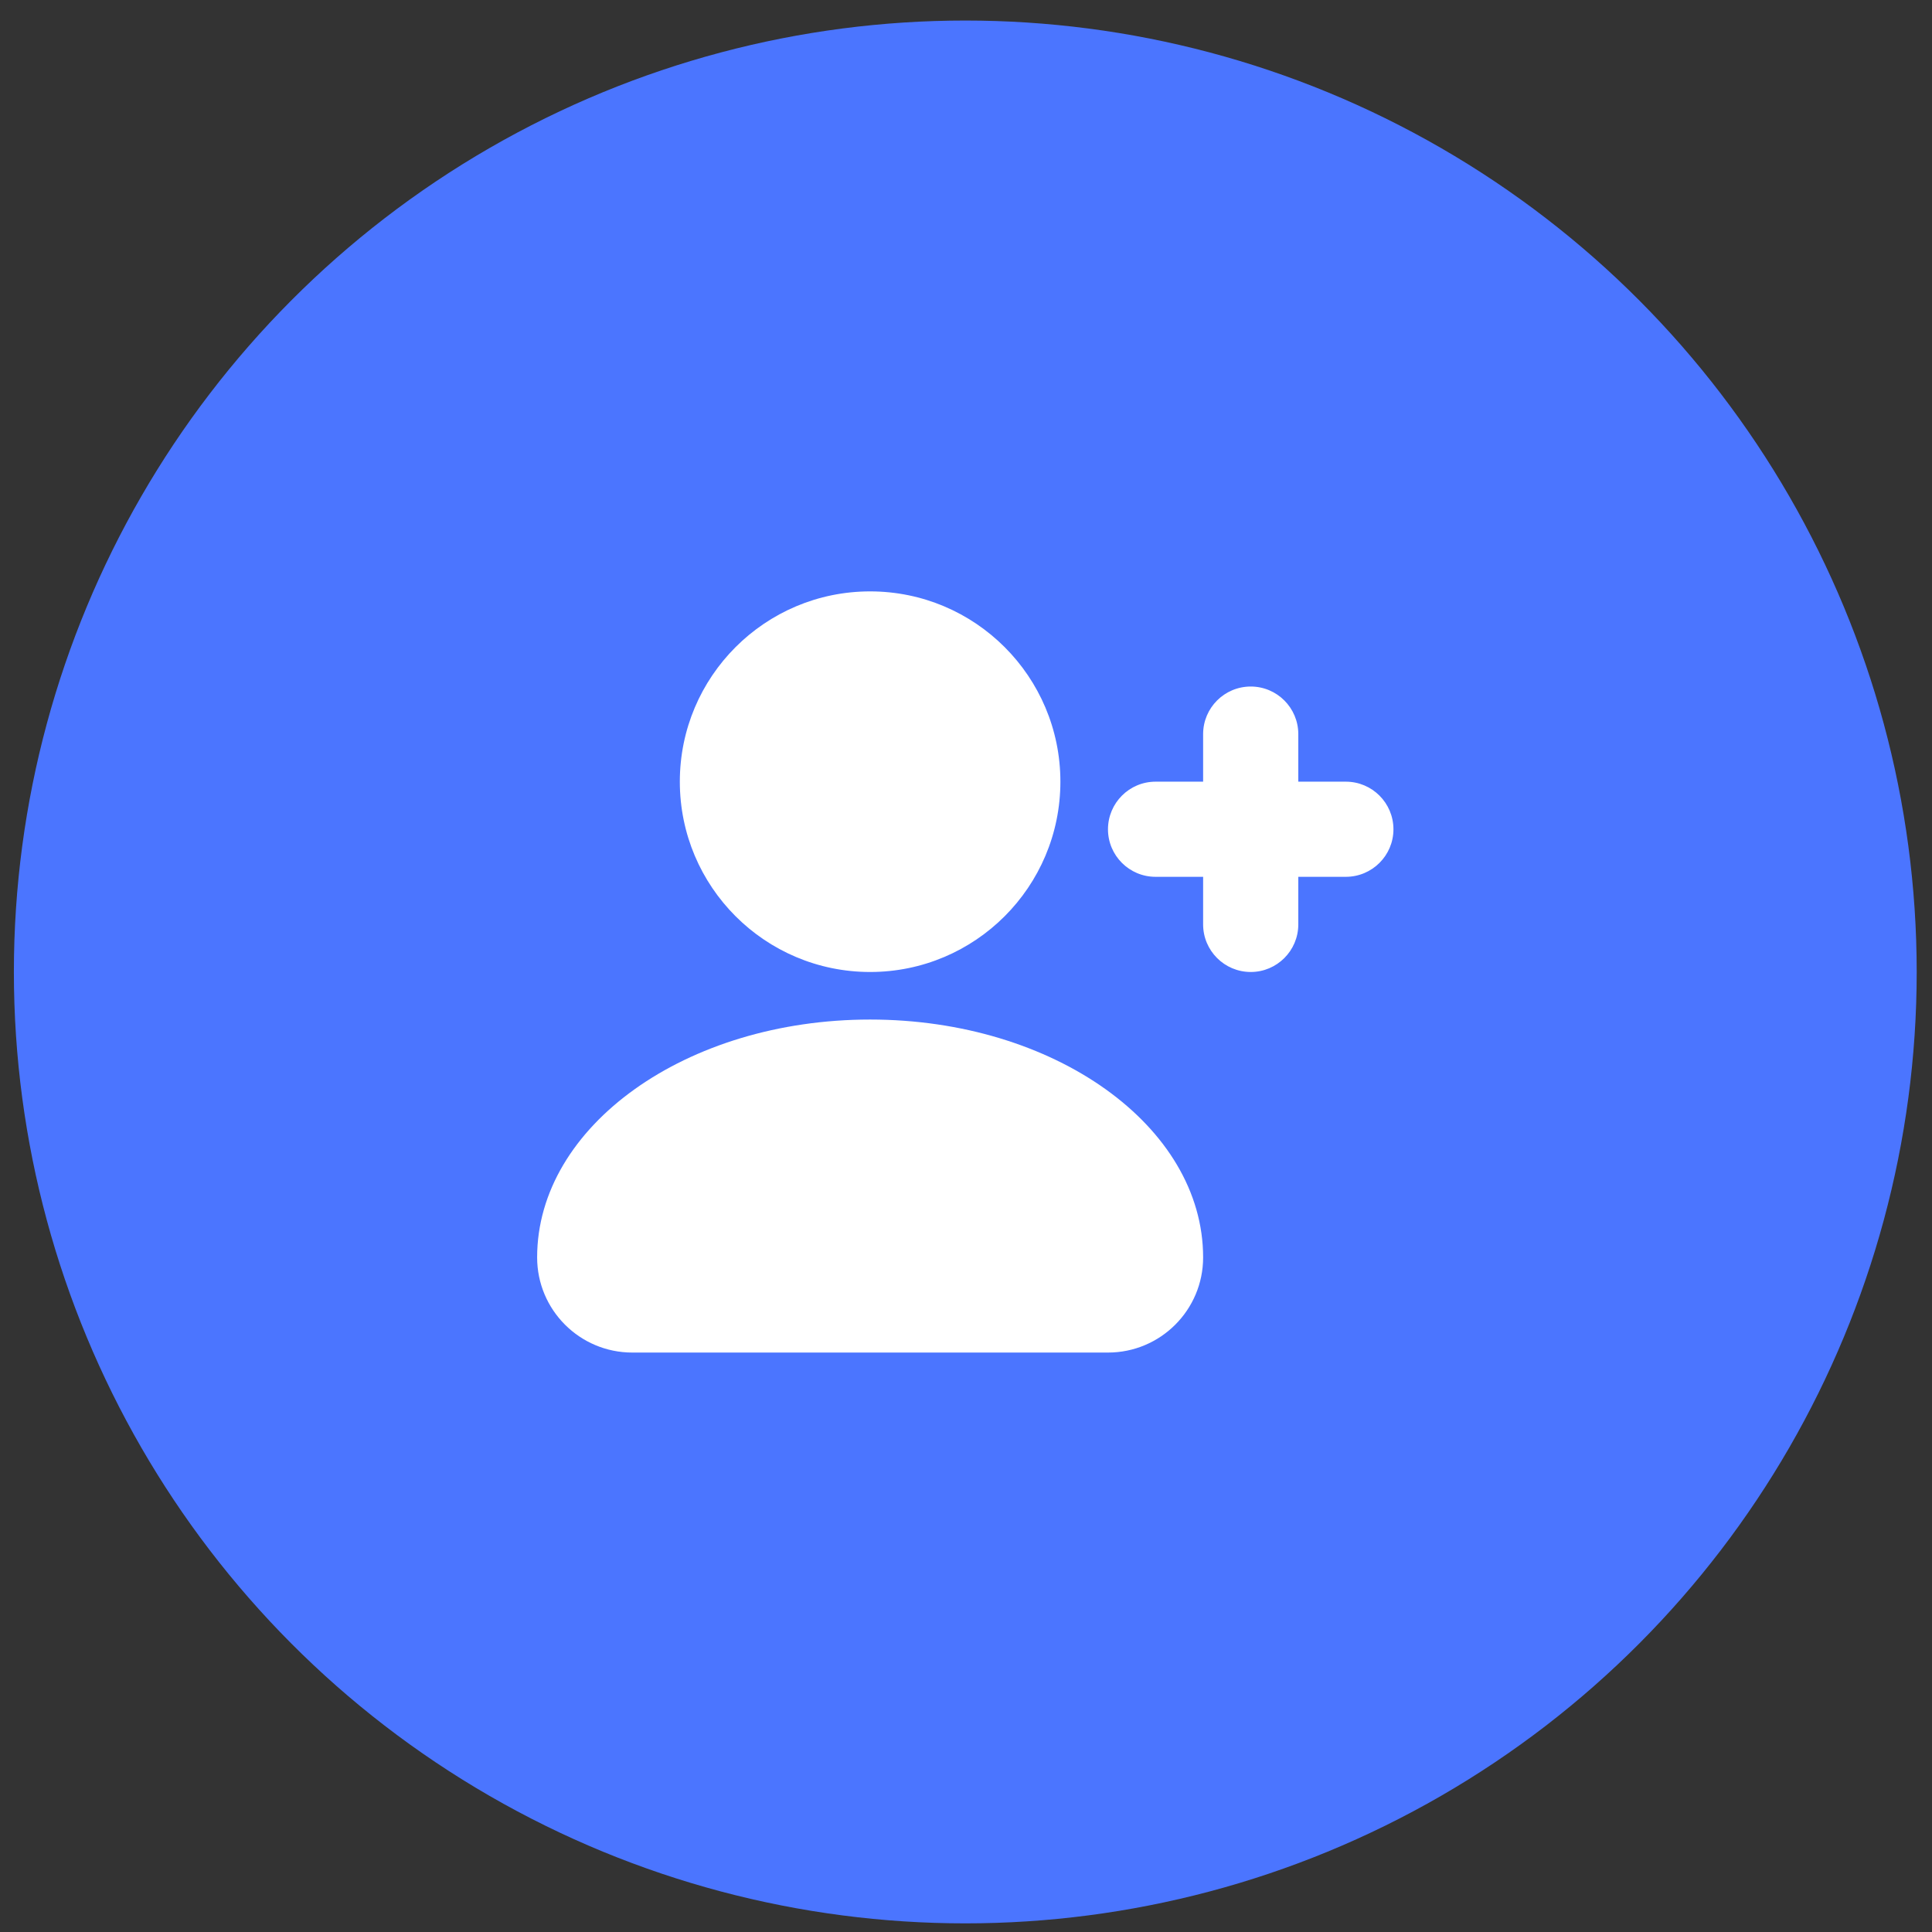 <svg width="49" height="49" viewBox="0 0 49 49" fill="none" xmlns="http://www.w3.org/2000/svg">
<rect x="0" y="0" width="49" height="49" fill="#333333" stroke="none"/>
<circle cx="24.482" cy="24.651" r="24.13" fill="#4B75FF"/>
<path d="M22.068 25.858C26.733 25.858 30.514 28.559 30.514 31.891C30.514 33.223 29.434 34.304 28.101 34.304H16.036C14.703 34.304 13.623 33.223 13.623 31.891C13.623 28.559 17.404 25.858 22.068 25.858ZM22.068 14.999C24.733 14.999 26.894 17.16 26.894 19.825C26.894 22.491 24.733 24.652 22.068 24.652C19.403 24.651 17.242 22.491 17.242 19.825C17.242 17.16 19.403 14.999 22.068 14.999ZM31.721 17.412C32.387 17.412 32.927 17.952 32.928 18.618V19.825H34.133C34.8 19.825 35.34 20.365 35.341 21.032C35.341 21.698 34.8 22.238 34.133 22.238H32.928V23.445C32.928 24.111 32.387 24.652 31.721 24.652C31.054 24.651 30.514 24.111 30.514 23.445V22.238H29.307C28.641 22.238 28.101 21.698 28.101 21.032C28.102 20.366 28.641 19.826 29.307 19.825H30.514V18.618C30.515 17.952 31.054 17.413 31.721 17.412Z" fill="white"/>
</svg>
